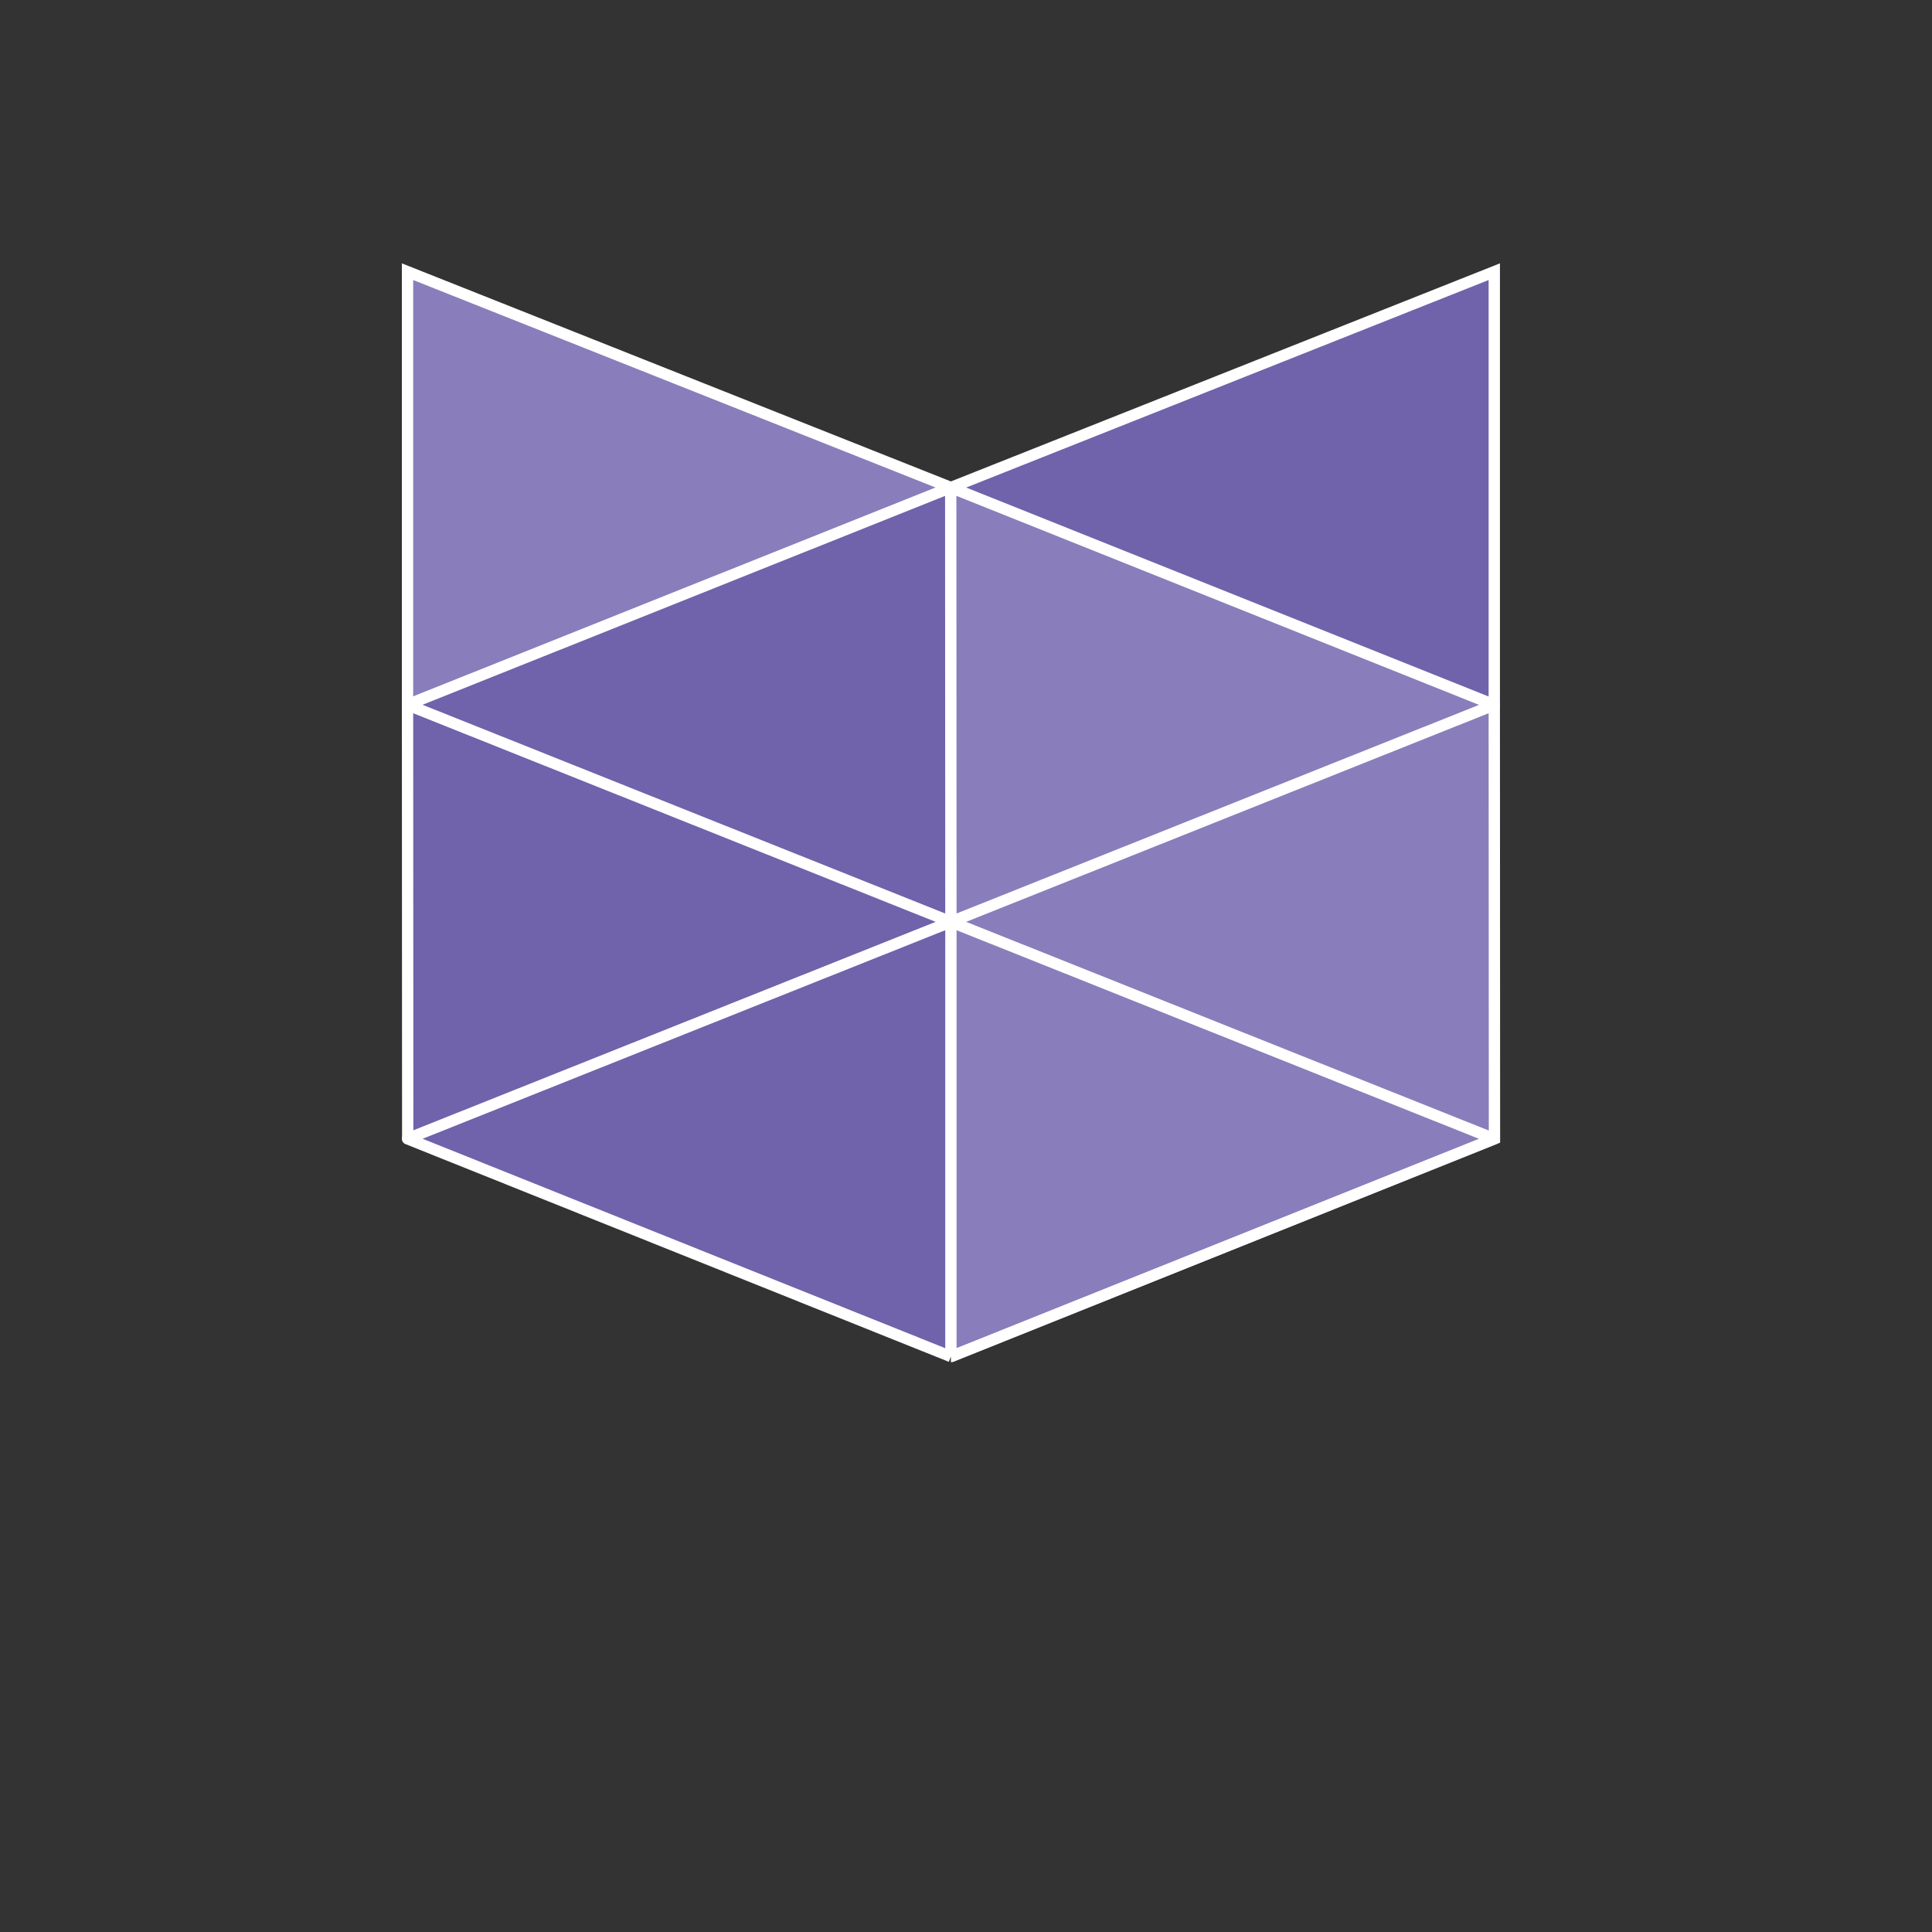 <svg xmlns="http://www.w3.org/2000/svg" width="1024" height="1024"><rect width="100%" height="100%" fill="#333333" stroke="none"/><path fill="#897EBB" d="M792 373.6l.1 230-288 115.4h-.1l288-115.4-288-115 288-115z"/><path fill="#7062AB" d="M792 144v229.6L504 258.4z"/><path fill="#897EBB" d="M792 373.6l-288 115-.1-230.2h.1zM792 603.6L504 719V488.6zM504 719z"/><path fill="#897EBB" d="M504 258.4h-.1L216 373.5V144zM504 488.6zM504 719L216 603.6l.1-.1v.1z"/><path fill="#7062AB" d="M504 488.6V719L216.1 603.6v-.1z"/><path fill="#7062AB" d="M504 488.6L216.1 603.5l-.1-229.9zM503.9 258.4l.1 230.2-288-115v-.1z"/><path fill="#897EBB" d="M216 373.5v.1z"/><g fill="none" stroke="#FFF" stroke-width="6" stroke-miterlimit="10"><path d="M216.1 603.5l-.1-229.9M216 373.5V144l288 114.4L792 144v229.6l.1 230-288 115.4h-.1"/><path stroke-linejoin="round" d="M504 719l288-115.4-288-115-288-115v-.1l287.9-115.1h.1l288 115.2-288 115-287.9 114.9-.1.1L504 719M504 719V488.6M504 488.6l-.1-230.2"/></g></svg>